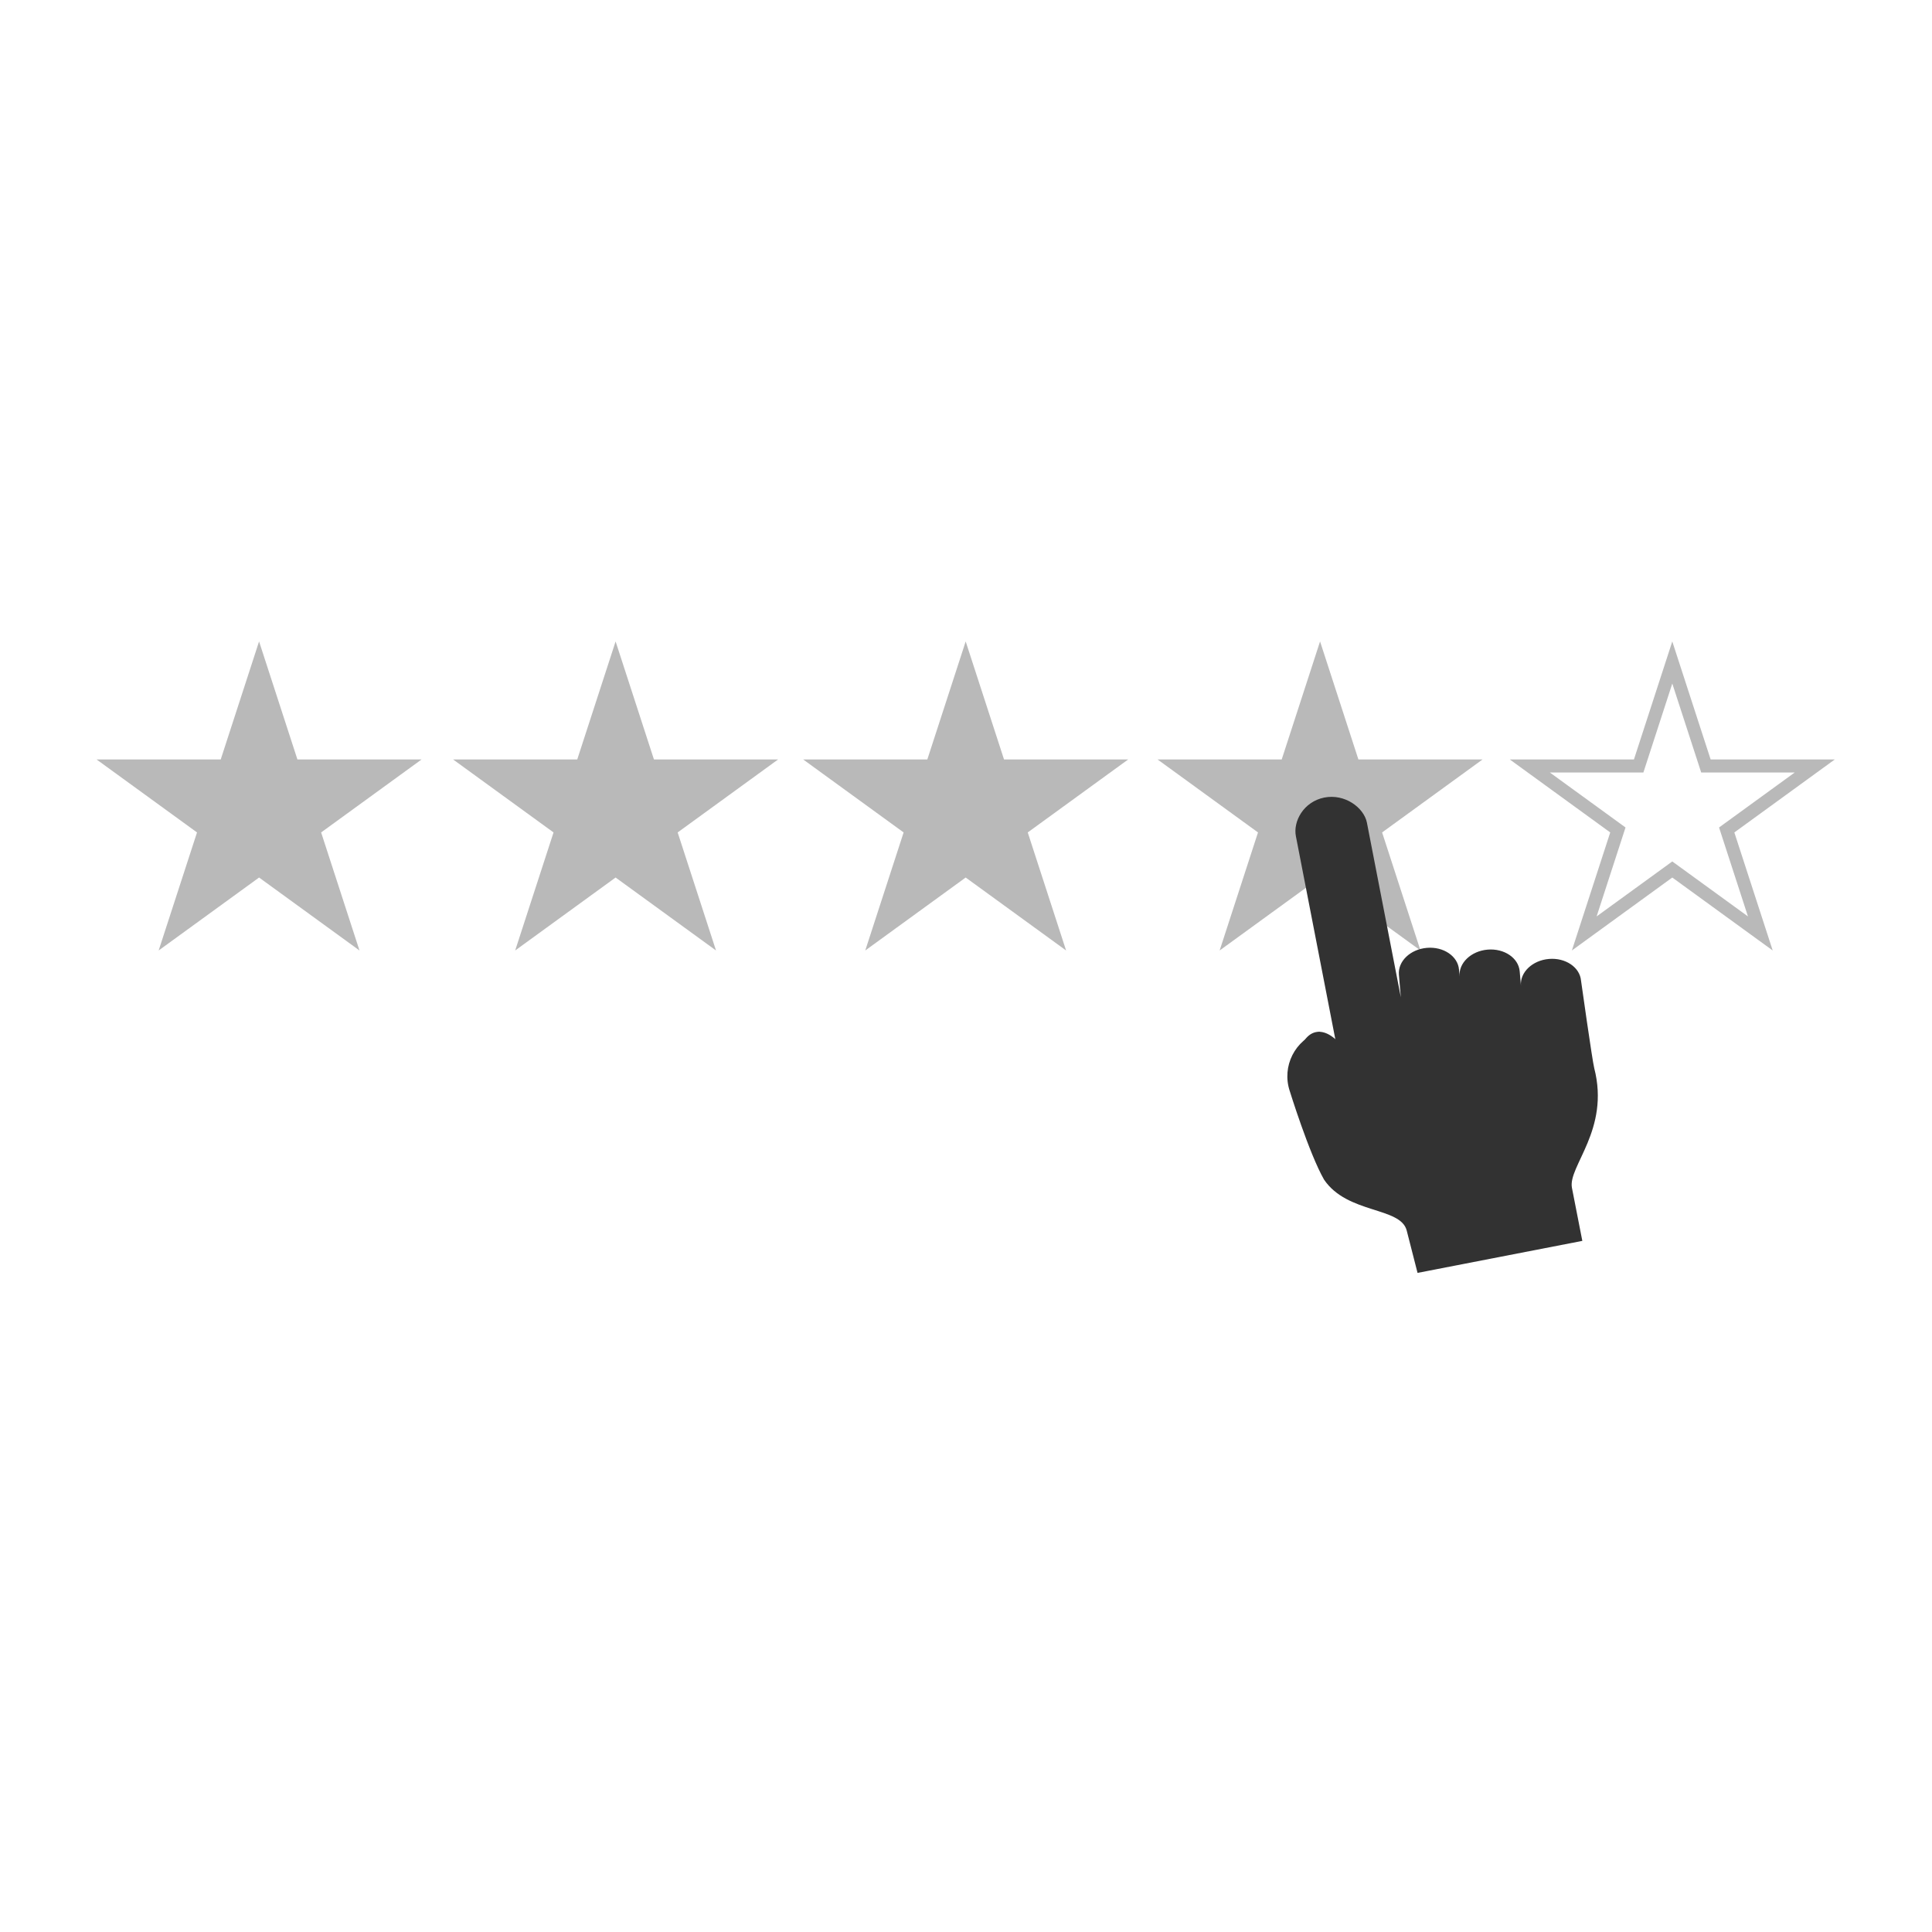 <svg class="thumb" width="200" height="200" viewBox="0,0,600,600" xmlns="http://www.w3.org/2000/svg" xmlns:inkscape="http://www.inkscape.org/namespaces/inkscape" xmlns:sodipodi="http://sodipodi.sourceforge.net/DTD/sodipodi-0.dtd" xmlns:xlink="http://www.w3.org/1999/xlink" xmlns:ns1="http://www.inkscape.org/namespaces/inkscape" xmlns:sketch="http://www.bohemiancoding.com/sketch/ns">
  <defs></defs>
  <g transform="matrix(0.667,0,0,0.667,24.418,193.768)">
    <g transform="matrix(1.513,0,0,1.513,166.802,0.584)">
      <svg width="110" height="105.105" viewBox="-5,-5,110,105.105">
        <defs>
          <linearGradient x1="0" y1="0.5" x2="1" y2="0.5" id="linearGradientSki1xuhm94">
            <stop offset="0%" stop-color="#B9B9B9"></stop>
            <stop offset="100%" stop-color="#B9B9B9"></stop>
          </linearGradient>
        </defs>
        <g></g>
        <g></g>
        <g></g>
        <g>
          <polygon points="50,0 61.803,36.327 100,36.327 69.098,58.778 80.902,95.105 50,72.654 19.098,95.105 30.902,58.778 0,36.327   38.197,36.327 " fill="url('#linearGradientSki1xuhm94')" style=""></polygon>
        </g>
      </svg>
    </g>
    <g transform="matrix(1.513,0,0,1.513,494.802,0.584)">
      <svg width="110" height="105.105" viewBox="-5,-5,110,105.105">
        <defs>
          <linearGradient x1="0" y1="0.5" x2="1" y2="0.5" id="linearGradientSki1xuhm9a">
            <stop offset="0%" stop-color="#B9B9B9"></stop>
            <stop offset="100%" stop-color="#B9B9B9"></stop>
          </linearGradient>
        </defs>
        <g></g>
        <g></g>
        <g></g>
        <g>
          <polygon points="50,0 61.803,36.327 100,36.327 69.098,58.778 80.902,95.105 50,72.654 19.098,95.105 30.902,58.778 0,36.327   38.197,36.327 " fill="url('#linearGradientSki1xuhm9a')" style=""></polygon>
        </g>
      </svg>
    </g>
    <g transform="matrix(1.513,0,0,1.513,329.802,0.584)">
      <svg width="110" height="105.105" viewBox="-5,-5,110,105.105">
        <defs>
          <linearGradient x1="0" y1="0.5" x2="1" y2="0.5" id="linearGradientSki1xuhm9g">
            <stop offset="0%" stop-color="#B9B9B9"></stop>
            <stop offset="100%" stop-color="#B9B9B9"></stop>
          </linearGradient>
        </defs>
        <g></g>
        <g></g>
        <g></g>
        <g>
          <polygon points="50,0 61.803,36.327 100,36.327 69.098,58.778 80.902,95.105 50,72.654 19.098,95.105 30.902,58.778 0,36.327   38.197,36.327 " fill="url('#linearGradientSki1xuhm9g')" style=""></polygon>
        </g>
      </svg>
    </g>
    <g transform="matrix(1.513,0,0,1.513,658.802,0.584)">
      <svg width="110" height="105.106" viewBox="-5,-5,110,105.106">
        <defs>
          <linearGradient x1="0" y1="0.5" x2="1" y2="0.5" id="linearGradientSki1xuhm9m">
            <stop offset="0%" stop-color="#B9B9B9"></stop>
            <stop offset="100%" stop-color="#B9B9B9"></stop>
          </linearGradient>
        </defs>
        <g></g>
        <g></g>
        <g></g>
        <g>
          <path d="M80.901,95.106L50,72.654L19.099,95.106l11.803-36.327L0,36.327h38.196L50,0l11.804,36.327H100L69.099,58.779L80.901,95.106  L80.901,95.106z M50,67.706l23.286,16.918L64.392,57.25l23.286-16.919H58.895L50,12.956l-8.895,27.375H12.322L35.608,57.25  l-8.895,27.374L50,67.706L50,67.706z" fill="url('#linearGradientSki1xuhm9m')" style=""></path>
        </g>
      </svg>
    </g>
    <g transform="matrix(1.513,0,0,1.513,0.802,0.584)">
      <svg width="110" height="105.105" viewBox="-5,-5,110,105.105">
        <defs>
          <linearGradient x1="0" y1="0.5" x2="1" y2="0.5" id="linearGradientSki1xuhm9s">
            <stop offset="0%" stop-color="#B9B9B9"></stop>
            <stop offset="100%" stop-color="#B9B9B9"></stop>
          </linearGradient>
        </defs>
        <g></g>
        <g></g>
        <g></g>
        <g>
          <polygon points="50,0 61.803,36.327 100,36.327 69.098,58.778 80.902,95.105 50,72.654 19.098,95.105 30.902,58.778 0,36.327   38.197,36.327 " fill="url('#linearGradientSki1xuhm9s')" style=""></polygon>
        </g>
      </svg>
    </g>
    <g transform="matrix(2.214,-0.43,0.43,2.214,525.513,79.932)">
      <svg width="73.48" height="110" viewBox="13.26,-5,73.48,110">
        <defs>
          <linearGradient x1="0" y1="0.5" x2="1" y2="0.5" id="linearGradientSki1xuhm9y">
            <stop offset="0%" stop-color="#323232"></stop>
            <stop offset="100%" stop-color="#323232"></stop>
          </linearGradient>
        </defs>
        <g>
          <path d="M81.717,47.223c0,0-0.866,16.613-0.768,18.247c0.797,13.126-9.229,18.86-9.229,23.372S71.737,100,71.737,100H37.084   c0,0-0.23-3.922-0.529-9.005c-0.299-5.083-11.372-5.67-14.748-13.573c-2.005-5.896-3.469-19.338-3.469-19.338   c-0.672-5.302,3.082-10.145,8.384-10.815l2.895,18.601V6.748C29.591,3.583,32.545,0.035,36.866,0   c4.319-0.034,7.652,3.579,7.678,6.744v36.733l0.496-4.632c0.296-2.767,3.309-4.713,6.728-4.348c3.42,0.366,5.951,2.906,5.654,5.673   l-0.151,1.422c0.296-2.767,3.309-4.713,6.728-4.347c3.42,0.366,5.951,2.906,5.655,5.672c0,0-0.313,2.924-0.312,2.925   c0.329-2.738,3.323-4.657,6.721-4.293C79.48,41.916,82.012,44.456,81.717,47.223z" fill="url('#linearGradientSki1xuhm9y')" style=""></path>
        </g>
      </svg>
    </g>
    <g transform="matrix(0.032,0.14,-0.088,0.02,591.701,185.702)">
      <svg width="510.874" height="362.2" viewBox="-5.373,68.9,510.874,362.2">
        <defs>
          <linearGradient x1="0" y1="0.5" x2="1" y2="0.5" id="linearGradientSki1xuhm914">
            <stop offset="0%" stop-color="#323232"></stop>
            <stop offset="100%" stop-color="#323232"></stop>
          </linearGradient>
        </defs>
        <g></g>
        <g>
          <ellipse fill="url('#linearGradientSki1xuhm914')" cx="250.064" cy="250" rx="250.064" ry="176.1" style=""></ellipse>
        </g>
      </svg>
    </g>
  </g>
</svg>